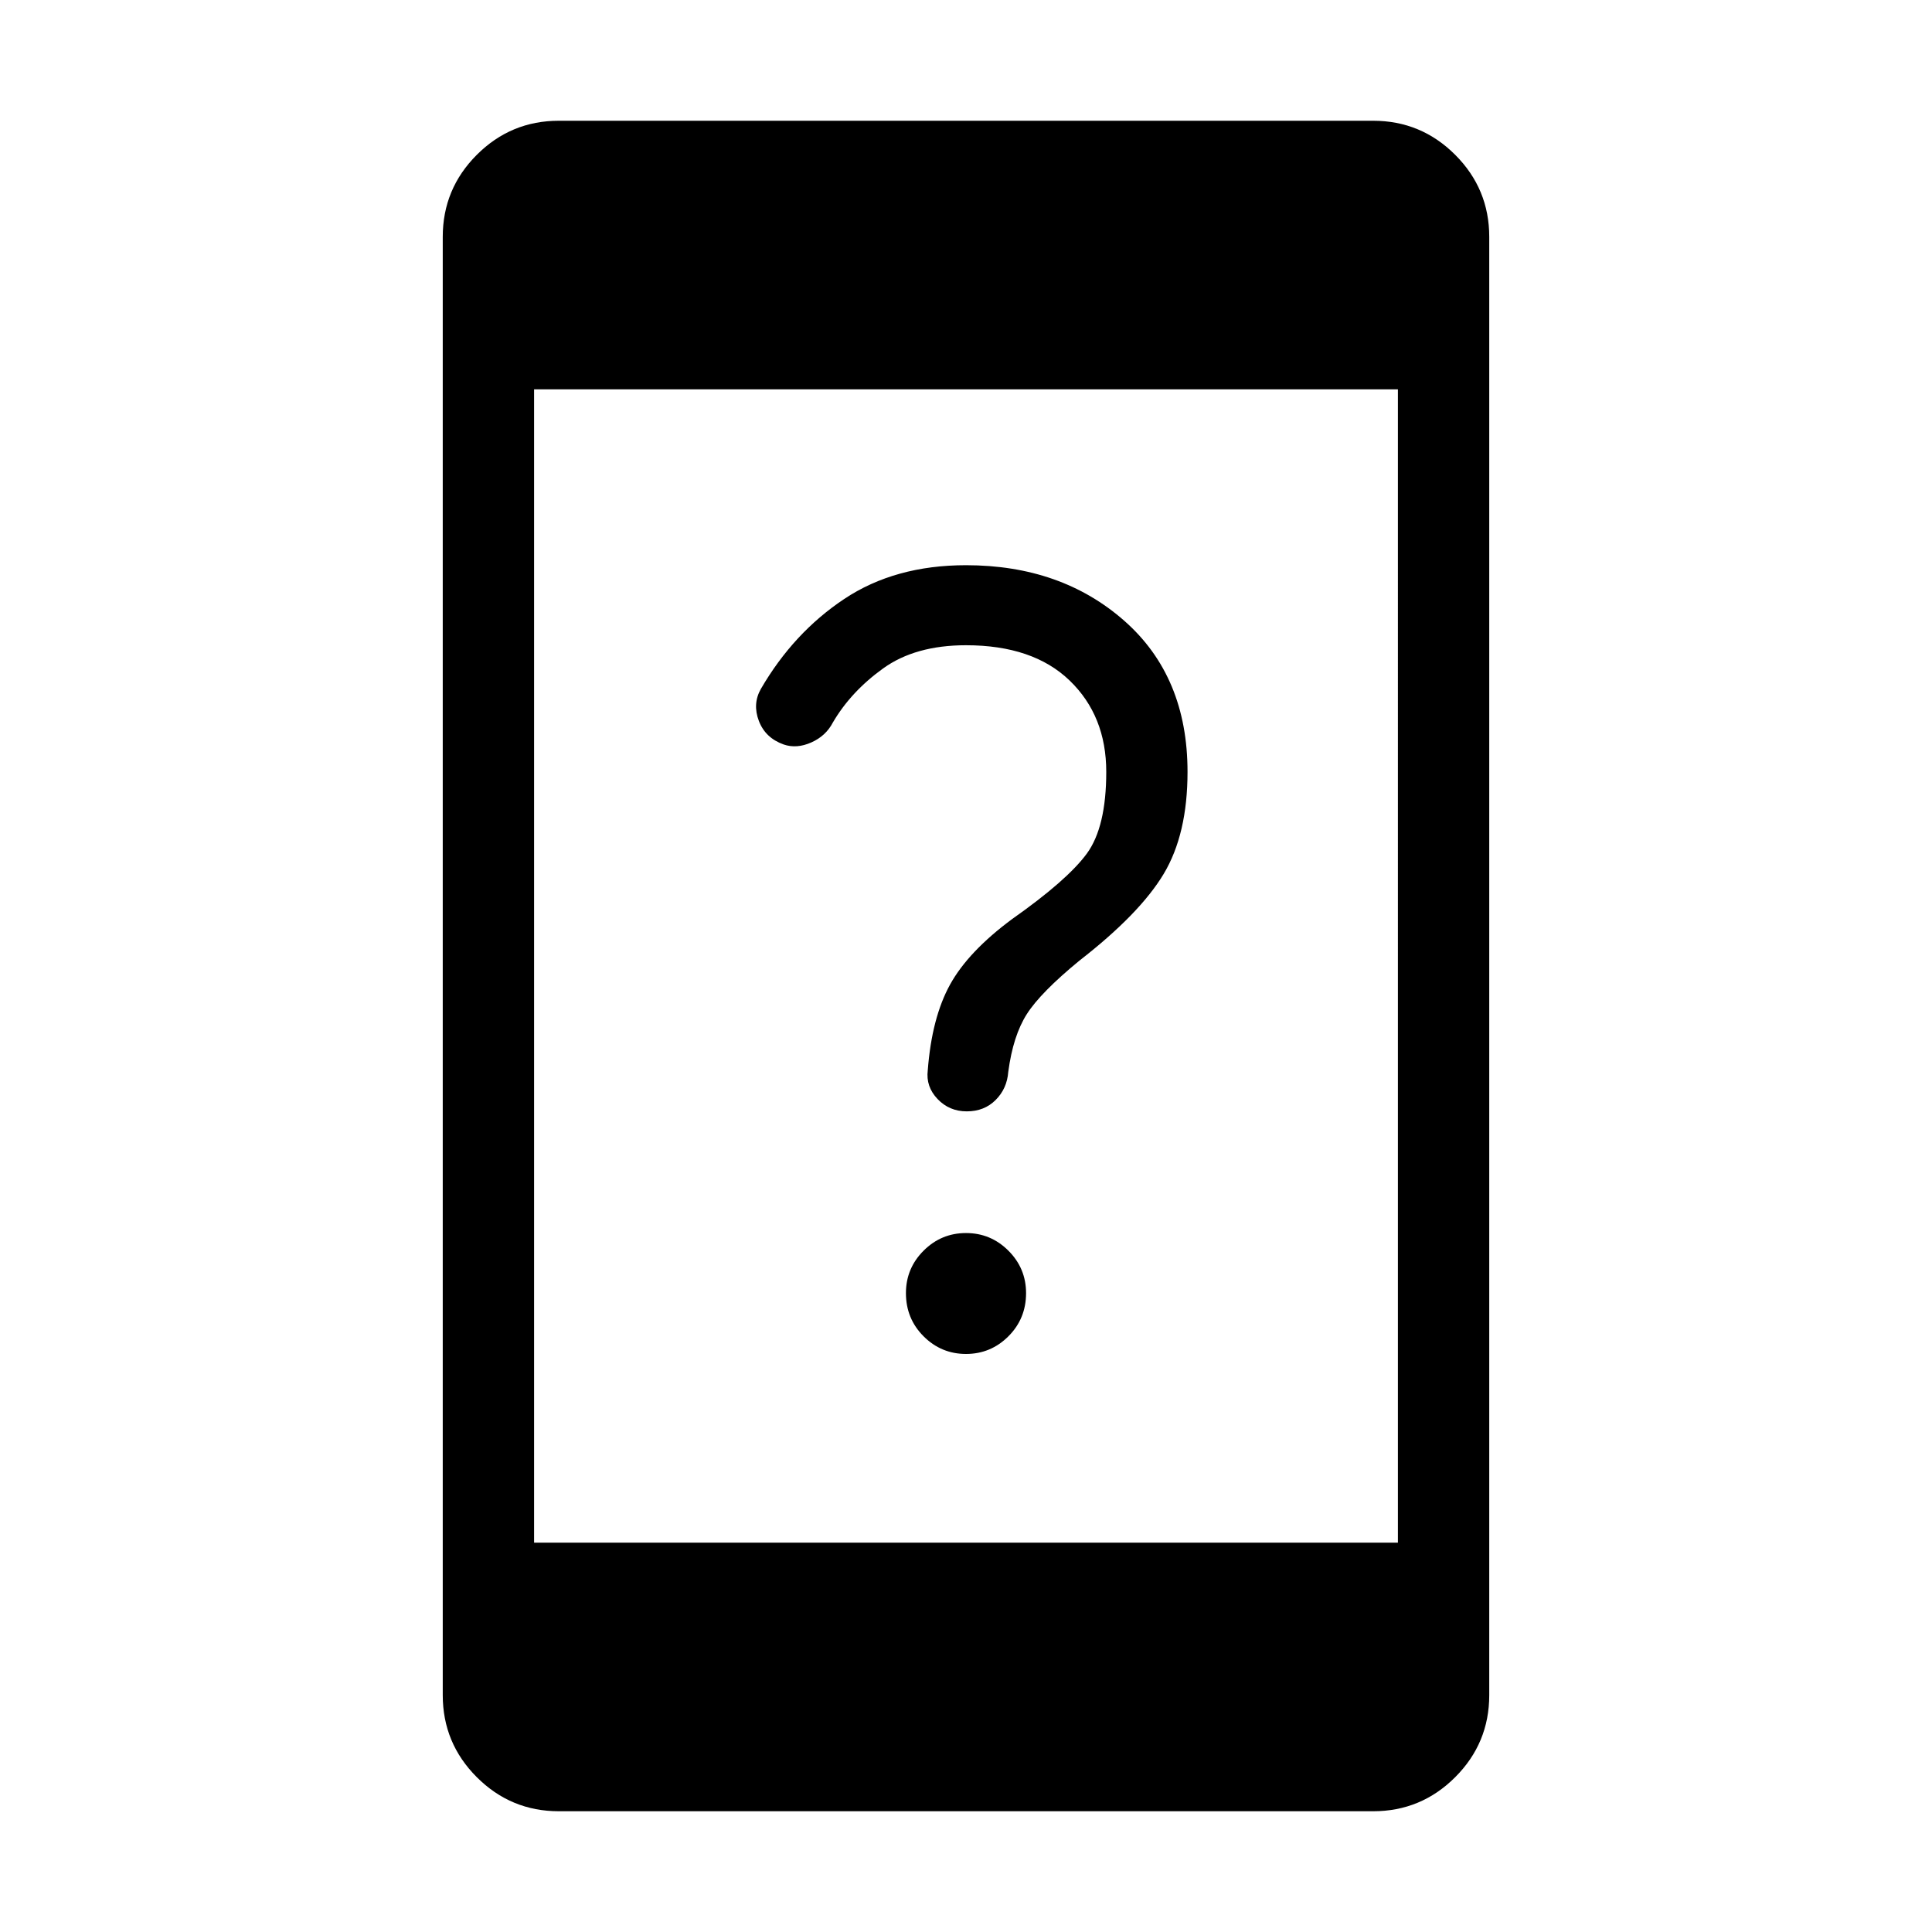 <svg xmlns="http://www.w3.org/2000/svg" width="48" height="48" viewBox="0 96 960 960"><path d="M480 768.769q-12.307 0-21.077-8.77-8.769-8.769-8.769-21.461 0-12.307 8.769-21.076 8.77-8.769 21.077-8.769 12.307 0 21.077 8.769 8.769 8.769 8.769 21.076 0 12.692-8.769 21.461-8.77 8.77-21.077 8.77Zm.385-120.538q-8.692 0-14.539-6.154Q460 635.923 461 627.846q2-26.153 11.077-42.615 9.077-16.461 30.923-32.615 27.308-19.231 37-32.423 9.693-13.193 9.693-40.654 0-27.846-18.193-45.385-18.192-17.538-51.5-17.538-25.154 0-41.154 11.5-16 11.5-25 26.884-3.461 6.693-10.73 9.923-7.27 3.231-13.731 1-9.077-3.23-12.307-11.692-3.231-8.461 1-15.923 16.23-27.923 41.422-44.692 25.193-16.769 60.5-16.769 47.307 0 78.692 27.654 31.384 27.654 31.384 75.038 0 30.923-11.846 50.692-11.846 19.769-41.845 43.076-19.308 15.847-26.154 26.578-6.847 10.731-9.231 28.731-.616 8.307-6.269 13.961-5.654 5.654-14.346 5.654ZM277.694 995.999q-23.846 0-40.77-16.923-16.923-16.924-16.923-40.77V213.694q0-23.846 16.923-40.77 16.924-16.923 40.77-16.923h404.612q23.846 0 40.77 16.923 16.923 16.924 16.923 40.77v724.612q0 23.846-16.923 40.77-16.924 16.923-40.77 16.923H277.694Zm-12.309-133.461h429.23V289.462h-429.23v573.076Z"/></svg>
